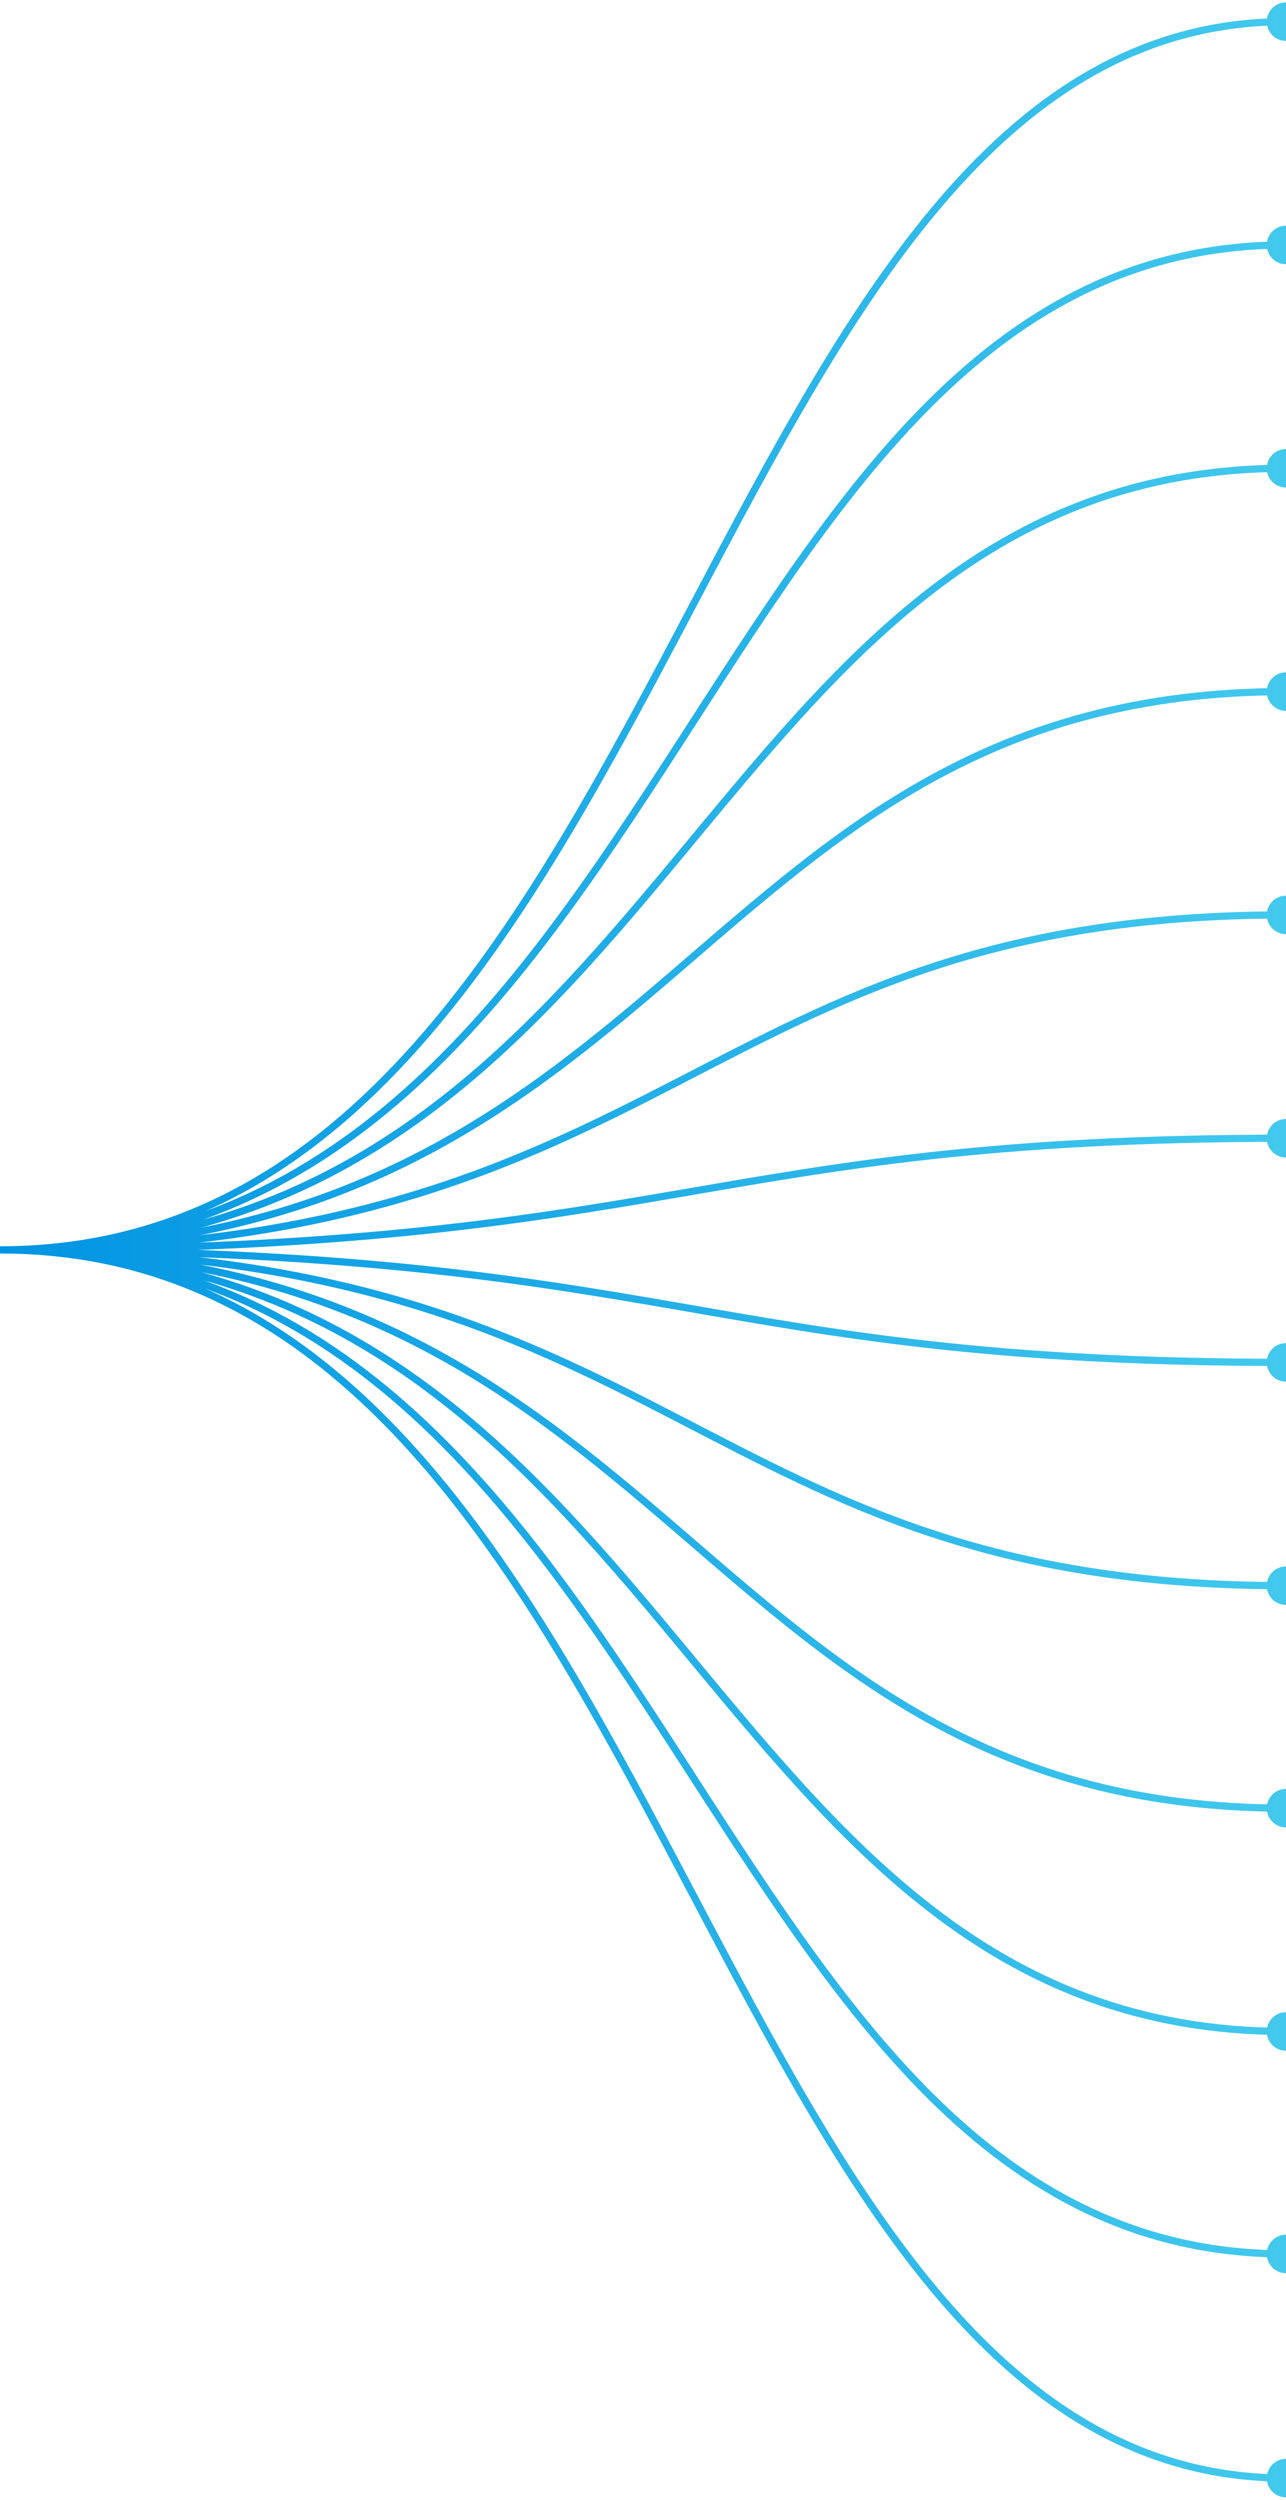 <svg width="356" height="692" viewBox="0 0 356 692" fill="none" xmlns="http://www.w3.org/2000/svg">
<path d="M356 0.667C353.054 0.667 350.667 3.054 350.667 6C350.667 8.946 353.054 11.333 356 11.333C358.946 11.333 361.333 8.946 361.333 6C361.333 3.054 358.946 0.667 356 0.667ZM356 62.485C353.054 62.485 350.667 64.873 350.667 67.818C350.667 70.764 353.054 73.151 356 73.151C358.946 73.151 361.333 70.764 361.333 67.818C361.333 64.873 358.946 62.485 356 62.485ZM356 124.303C353.054 124.303 350.667 126.691 350.667 129.636C350.667 132.582 353.054 134.97 356 134.97C358.946 134.97 361.333 132.582 361.333 129.636C361.333 126.691 358.946 124.303 356 124.303ZM356 186.121C353.054 186.121 350.667 188.509 350.667 191.455C350.667 194.4 353.054 196.788 356 196.788C358.946 196.788 361.333 194.4 361.333 191.455C361.333 188.509 358.946 186.121 356 186.121ZM356 247.939C353.054 247.939 350.667 250.327 350.667 253.273C350.667 256.218 353.054 258.606 356 258.606C358.946 258.606 361.333 256.218 361.333 253.273C361.333 250.327 358.946 247.939 356 247.939ZM356 309.758C353.054 309.758 350.667 312.145 350.667 315.091C350.667 318.036 353.054 320.424 356 320.424C358.946 320.424 361.333 318.036 361.333 315.091C361.333 312.145 358.946 309.758 356 309.758ZM356 371.812C353.054 371.812 350.667 374.199 350.667 377.145C350.667 380.091 353.054 382.478 356 382.478C358.946 382.478 361.333 380.091 361.333 377.145C361.333 374.199 358.946 371.812 356 371.812ZM356 433.63C353.054 433.63 350.667 436.018 350.667 438.963C350.667 441.909 353.054 444.297 356 444.297C358.945 444.297 361.333 441.909 361.333 438.963C361.333 436.018 358.946 433.63 356 433.63ZM356 495.212C353.054 495.212 350.667 497.6 350.667 500.545C350.667 503.491 353.054 505.879 356 505.879C358.945 505.879 361.333 503.491 361.333 500.545C361.333 497.6 358.945 495.212 356 495.212ZM356 557.03C353.054 557.03 350.667 559.418 350.667 562.364C350.667 565.309 353.054 567.697 356 567.697C358.945 567.697 361.333 565.309 361.333 562.364C361.333 559.418 358.945 557.03 356 557.03ZM356 618.613C353.054 618.613 350.667 621 350.667 623.946C350.667 626.891 353.054 629.279 356 629.279C358.945 629.279 361.333 626.891 361.333 623.946C361.333 621 358.945 618.613 356 618.613ZM356 680.667C353.054 680.667 350.667 683.055 350.667 686C350.667 688.945 353.054 691.333 356 691.333C358.945 691.333 361.333 688.945 361.333 686C361.333 683.055 358.945 680.667 356 680.667ZM1.5612e-05 347C47.522 347 83.372 325.573 112.93 293.553C142.458 261.568 165.765 218.951 188.229 176.467C210.722 133.928 232.363 91.539 258.593 59.762C284.798 28.015 315.469 7 356 7L356 5C314.651 5 283.467 26.485 257.051 58.488C230.659 90.461 208.913 133.072 186.461 175.533C163.98 218.049 140.784 260.432 111.461 292.197C82.168 323.927 46.818 345 1.56994e-05 345L1.5612e-05 347ZM1.5612e-05 347C94.949 347 143.28 276.936 188.185 207.452C210.681 172.642 232.31 137.98 258.526 111.994C284.703 86.047 315.391 68.818 356 68.818L356 66.818C314.729 66.818 283.562 84.362 257.118 110.574C230.712 136.748 208.954 171.631 186.505 206.366C141.52 275.973 93.731 345 1.56994e-05 345L1.5612e-05 347ZM1.5612e-05 347C94.836 347 143.161 292.558 188.114 238.457C233.12 184.293 274.662 130.636 356 130.636L356 128.636C273.578 128.636 231.46 183.162 186.576 237.179C141.639 291.26 93.844 345 1.56994e-05 345L1.5612e-05 347ZM1.5612e-05 347C47.318 347 83.07 337.308 112.637 322.749C142.188 308.199 165.523 288.805 187.997 269.486C232.952 230.841 274.527 192.455 356 192.455L356 190.455C273.713 190.455 231.628 229.341 186.693 267.969C164.222 287.286 141.055 306.528 111.754 320.955C82.47 335.374 47.022 345 1.56994e-05 345L1.5612e-05 347ZM1.5612e-05 347C94.56 347 142.783 323.746 187.803 300.525C232.722 277.357 274.372 254.273 356 254.273L356 252.273C273.868 252.273 231.858 275.552 186.887 298.748C142.017 321.89 94.12 345 1.56994e-05 345L1.5612e-05 347ZM1.5612e-05 347C94.413 347 142.532 339.265 187.514 331.531C232.441 323.807 274.205 316.091 356 316.091L356 314.091C274.035 314.091 232.139 321.829 187.176 329.56C142.268 337.281 94.267 345 1.56994e-05 345L1.5612e-05 347ZM1.5612e-05 347C94.267 347 142.267 354.778 187.174 362.558C232.138 370.347 274.034 378.145 356 378.145L356 376.145C274.206 376.145 232.442 368.37 187.516 360.587C142.533 352.794 94.413 345 1.56994e-05 345L1.5612e-05 347ZM1.5612e-05 347C94.119 347 142.016 370.168 186.886 393.37C231.857 416.624 273.867 439.963 356 439.963L356 437.963C274.373 437.963 232.723 414.82 187.804 391.593C142.784 368.313 94.561 345 1.56994e-05 345L1.5612e-05 347ZM1.5612e-05 347C47.022 347 82.47 356.626 111.754 371.045C141.055 385.472 164.222 404.714 186.693 424.031C231.628 462.659 273.713 501.545 356 501.545L356 499.545C274.527 499.545 232.952 461.159 187.997 422.514C165.523 403.195 142.188 383.801 112.637 369.251C83.07 354.692 47.318 345 1.56994e-05 345L1.5612e-05 347ZM1.5612e-05 347C93.844 347 141.639 400.74 186.576 454.821C231.46 508.838 273.578 563.364 356 563.364L356 561.364C274.662 561.364 233.12 507.707 188.114 453.543C143.161 399.442 94.836 345 1.56994e-05 345L1.5612e-05 347ZM1.5612e-05 347C93.731 347 141.521 415.968 186.505 485.516C208.954 520.222 230.712 555.076 257.118 581.227C283.562 607.417 314.729 624.946 356 624.946L356 622.946C315.391 622.946 284.703 605.732 258.526 579.806C232.31 553.843 210.681 519.21 188.185 484.43C143.279 415.004 94.949 345 1.56994e-05 345L1.5612e-05 347ZM1.5612e-05 347C46.818 347 82.168 368.073 111.461 399.803C140.784 431.568 163.98 473.951 186.461 516.467C208.913 558.928 230.659 601.539 257.051 633.512C283.467 665.515 314.651 687 356 687L356 685C315.469 685 284.798 663.985 258.593 632.238C232.363 600.461 210.722 558.072 188.229 515.533C165.765 473.049 142.458 430.432 112.93 398.447C83.372 366.427 47.522 345 1.56994e-05 345L1.5612e-05 347Z" fill="url(#paint0_linear_480_3621)"/>
<defs>
<linearGradient id="paint0_linear_480_3621" x1="356" y1="419.047" x2="1.21036e-05" y2="419.047" gradientUnits="userSpaceOnUse">
<stop stop-color="#43C9ED"/>
<stop offset="1" stop-color="#0194E2"/>
</linearGradient>
</defs>
</svg>
